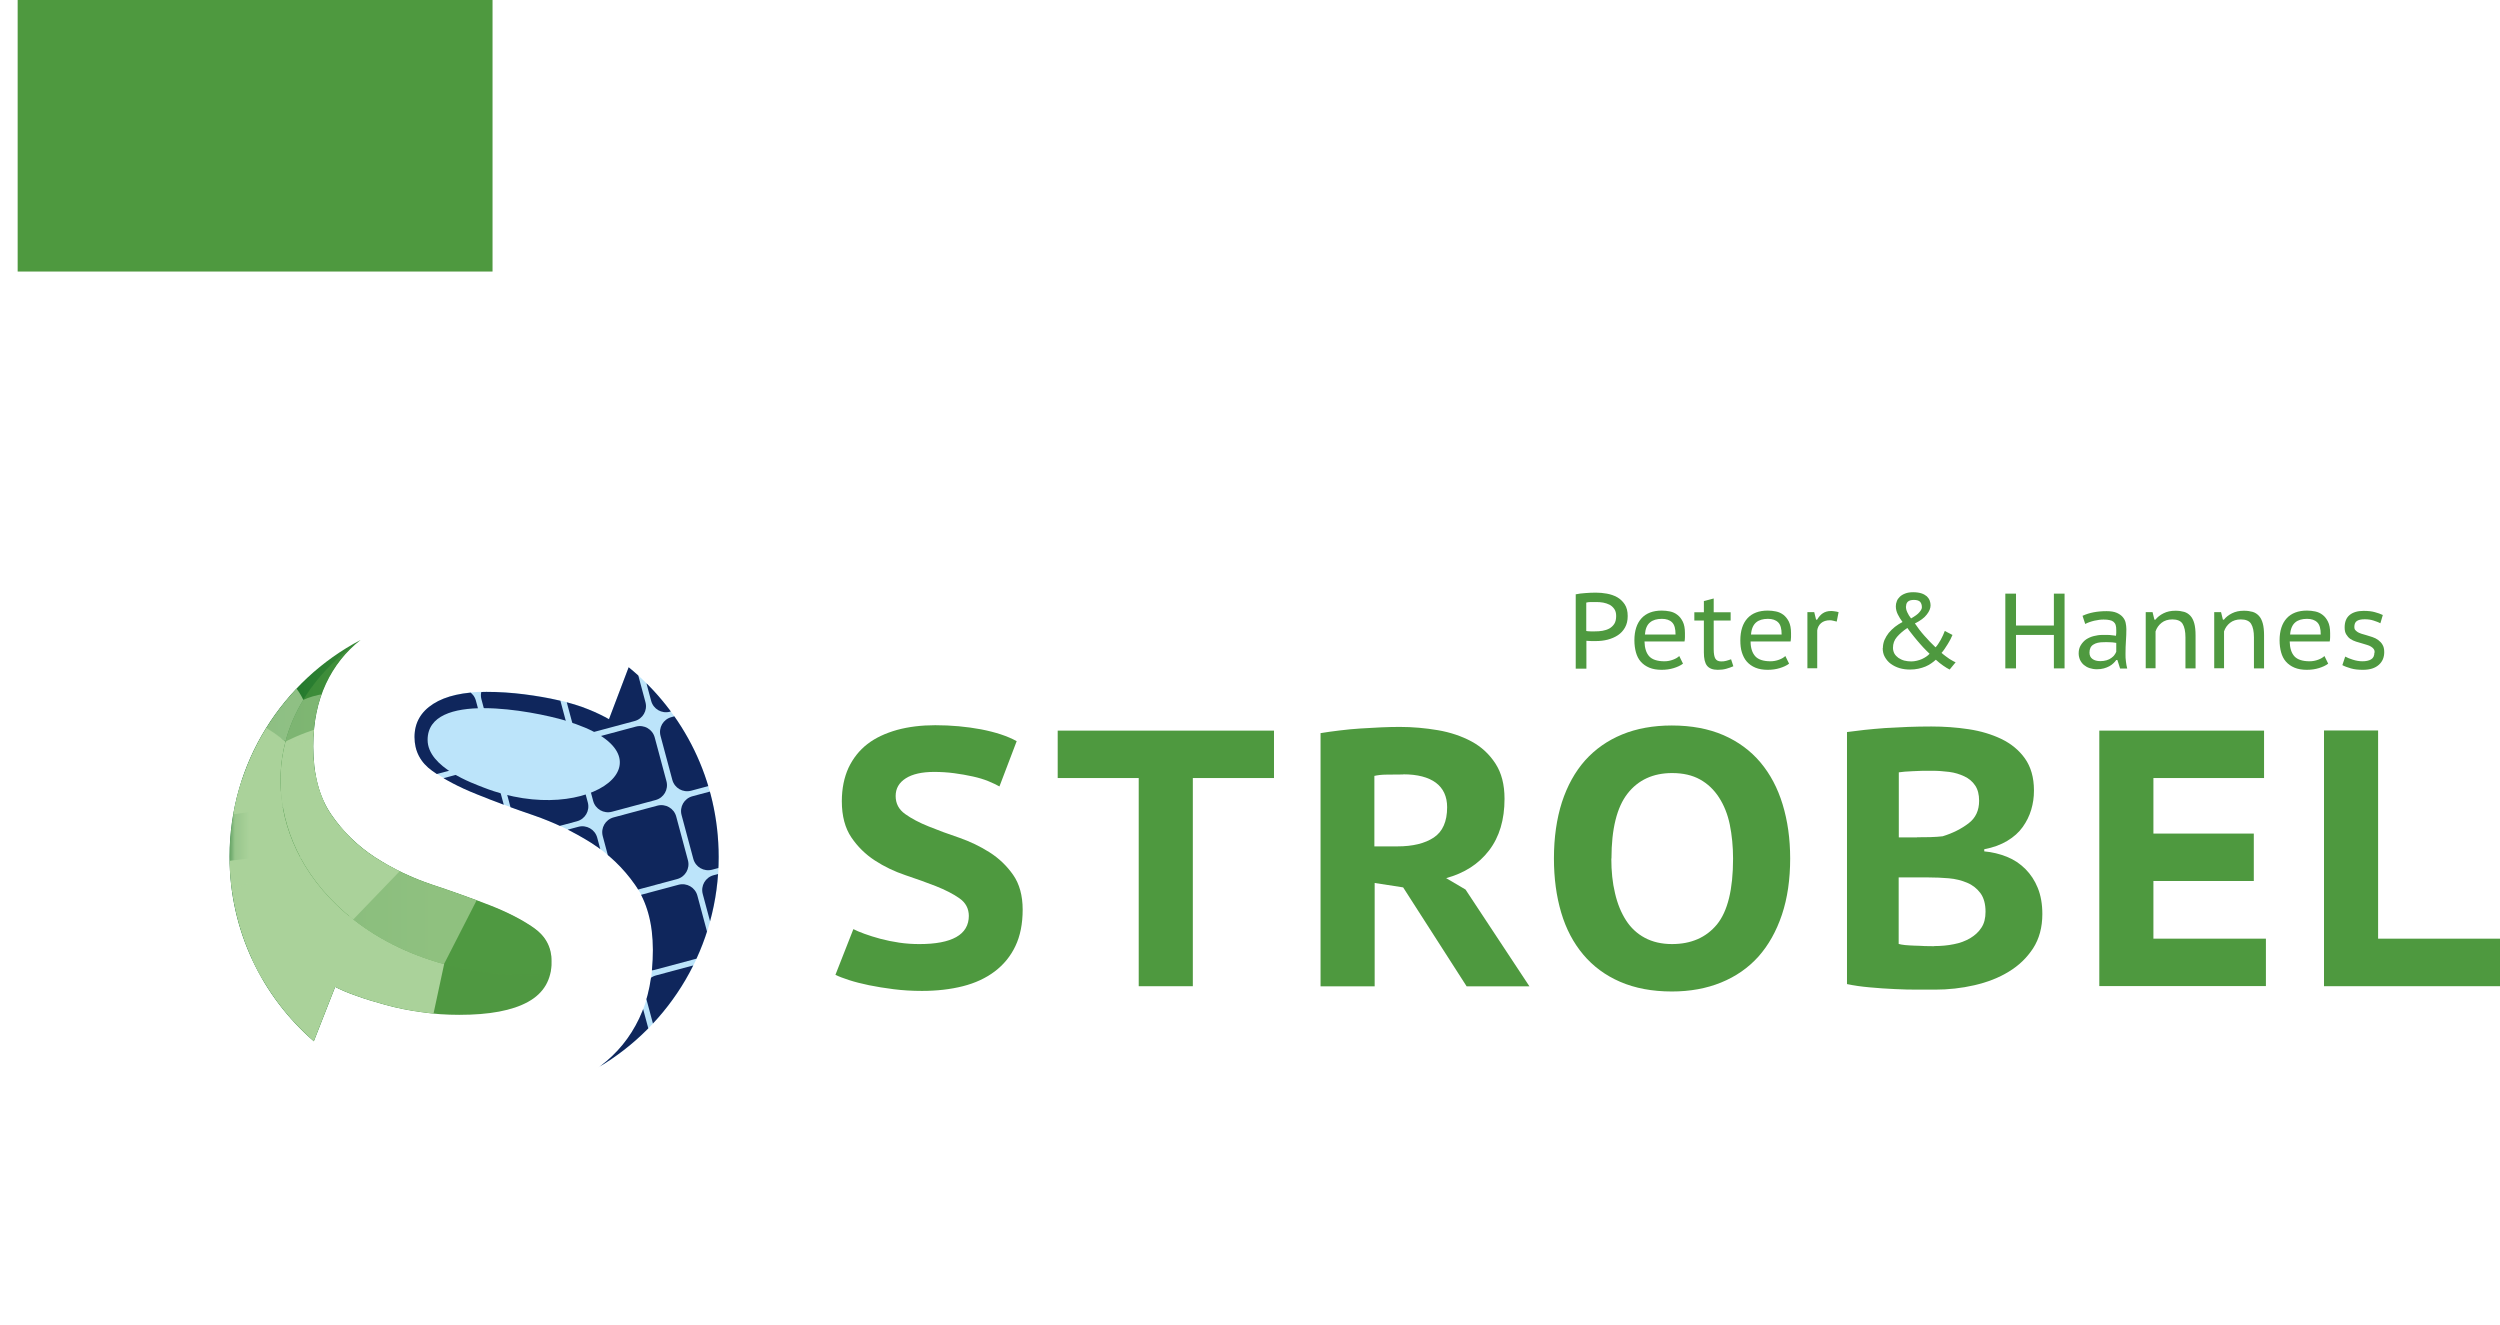 <?xml version="1.0" encoding="UTF-8"?>
<svg id="Ebene_1" data-name="Ebene 1" xmlns="http://www.w3.org/2000/svg" xmlns:xlink="http://www.w3.org/1999/xlink" viewBox="0 0 175.57 93.06">
  <defs>
    <style>
      .cls-1 {
        fill: #bce4fa;
      }

      .cls-2 {
        filter: url(#luminosity-noclip-11);
      }

      .cls-3 {
        fill: #509941;
      }

      .cls-4 {
        clip-path: url(#clippath-11);
      }

      .cls-5 {
        clip-path: url(#clippath-16);
      }

      .cls-6 {
        mask: url(#mask-10);
      }

      .cls-7 {
        filter: url(#luminosity-noclip-7);
      }

      .cls-8 {
        fill: url(#Unbenannter_Verlauf_2);
      }

      .cls-9 {
        opacity: .5;
      }

      .cls-10 {
        fill: url(#Unbenannter_Verlauf_4);
      }

      .cls-11 {
        filter: url(#luminosity-noclip-5);
      }

      .cls-12 {
        mask: url(#mask-2);
      }

      .cls-13 {
        clip-path: url(#clippath-2);
      }

      .cls-14 {
        clip-path: url(#clippath-13);
      }

      .cls-15 {
        clip-path: url(#clippath-15);
      }

      .cls-16 {
        opacity: .6;
      }

      .cls-17 {
        clip-path: url(#clippath-6);
      }

      .cls-18 {
        opacity: .7;
      }

      .cls-19 {
        mask: url(#mask-3);
      }

      .cls-20 {
        clip-path: url(#clippath-7);
      }

      .cls-21 {
        mask: url(#mask-9);
      }

      .cls-22 {
        fill: #aad29a;
      }

      .cls-23 {
        clip-path: url(#clippath-1);
      }

      .cls-24 {
        clip-path: url(#clippath-4);
      }

      .cls-25 {
        mask: url(#mask-5);
      }

      .cls-26 {
        opacity: .8;
      }

      .cls-27 {
        fill: url(#Unbenannter_Verlauf_7);
      }

      .cls-28 {
        fill: url(#Unbenannter_Verlauf_13);
      }

      .cls-29 {
        fill: #0f265c;
      }

      .cls-30 {
        clip-path: url(#clippath-12);
      }

      .cls-31 {
        filter: url(#luminosity-noclip-12);
      }

      .cls-32 {
        filter: url(#luminosity-noclip-9);
      }

      .cls-33 {
        filter: url(#luminosity-noclip-4);
      }

      .cls-34 {
        fill: url(#Unbenannter_Verlauf_8);
      }

      .cls-35 {
        filter: url(#luminosity-noclip-8);
      }

      .cls-36 {
        mask: url(#mask-8);
      }

      .cls-37 {
        filter: url(#luminosity-noclip-6);
      }

      .cls-38 {
        mask: url(#mask-4);
      }

      .cls-39 {
        fill: #4e993f;
      }

      .cls-40 {
        clip-path: url(#clippath-9);
      }

      .cls-41 {
        clip-path: url(#clippath);
      }

      .cls-42 {
        fill: none;
      }

      .cls-43 {
        mask: url(#mask-6);
      }

      .cls-44 {
        clip-path: url(#clippath-3);
      }

      .cls-45 {
        fill: url(#Unbenannter_Verlauf_12-2);
      }

      .cls-46 {
        fill: url(#Unbenannter_Verlauf_6);
      }

      .cls-47 {
        clip-path: url(#clippath-8);
      }

      .cls-48 {
        fill: url(#Unbenannter_Verlauf_5);
      }

      .cls-49 {
        filter: url(#luminosity-noclip);
      }

      .cls-50 {
        mask: url(#mask-1);
      }

      .cls-51 {
        mask: url(#mask);
      }

      .cls-52 {
        clip-path: url(#clippath-14);
      }

      .cls-53 {
        clip-path: url(#clippath-17);
      }

      .cls-54 {
        clip-path: url(#clippath-5);
      }

      .cls-55 {
        mask: url(#mask-7);
      }

      .cls-56 {
        fill: url(#Unbenannter_Verlauf_3);
      }

      .cls-57 {
        clip-path: url(#clippath-10);
      }

      .cls-58 {
        filter: url(#luminosity-noclip-2);
      }

      .cls-59 {
        mask: url(#mask-11);
      }

      .cls-60 {
        filter: url(#luminosity-noclip-3);
      }

      .cls-61 {
        fill: url(#Unbenannter_Verlauf_9);
      }

      .cls-62 {
        filter: url(#luminosity-noclip-10);
      }

      .cls-63 {
        fill: url(#Unbenannter_Verlauf_11);
      }

      .cls-64 {
        fill: url(#Unbenannter_Verlauf_10);
      }

      .cls-65 {
        fill: url(#Unbenannter_Verlauf_12);
      }
    </style>
    <clipPath id="clippath">
      <path class="cls-42" d="m42.77,50.51c-.39-.22-.87-.46-1.47-.7-.59-.24-1.27-.45-2.04-.62-.77-.18-1.59-.32-2.45-.43-.87-.11-1.75-.17-2.65-.17-1.6,0-2.85.28-3.73.84-.88.56-1.32,1.34-1.32,2.33s.42,1.79,1.25,2.38c.83.59,1.87,1.14,3.1,1.63,1.23.5,2.57,1,4.02,1.49,1.44.5,2.78,1.14,4.02,1.92,1.23.78,2.27,1.77,3.1,2.96.83,1.19,1.25,2.71,1.25,4.57s-.32,3.46-.96,4.81c-.64,1.35-1.55,2.46-2.72,3.34-.05.04-.1.07-.15.1,5.06-2.99,8.45-8.49,8.45-14.79,0-5.37-2.46-10.16-6.32-13.31l-1.38,3.64Z"/>
    </clipPath>
    <clipPath id="clippath-1">
      <path class="cls-42" d="m16.12,60.17c0,5.18,2.29,9.82,5.92,12.96l1.5-3.82c.35.19.84.4,1.47.62.62.23,1.32.44,2.09.65.77.21,1.59.38,2.48.5.88.13,1.77.19,2.67.19,2.12,0,3.73-.3,4.83-.91,1.11-.61,1.66-1.56,1.66-2.84,0-.99-.42-1.78-1.25-2.36-.83-.58-1.87-1.11-3.1-1.59-1.24-.48-2.57-.96-4.02-1.44-1.44-.48-2.78-1.12-4.02-1.92-1.23-.8-2.27-1.81-3.1-3.03-.83-1.22-1.25-2.81-1.25-4.76,0-1.67.3-3.13.89-4.4.58-1.24,1.4-2.27,2.44-3.08-5.47,2.87-9.21,8.61-9.21,15.22"/>
    </clipPath>
    <linearGradient id="Unbenannter_Verlauf_5" data-name="Unbenannter Verlauf 5" x1="-210.76" y1="461.38" x2="-209.76" y2="461.38" gradientTransform="translate(-4727.42 -10374.52) rotate(-180) scale(22.61 -22.61)" gradientUnits="userSpaceOnUse">
      <stop offset="0" stop-color="#4f9841"/>
      <stop offset=".34" stop-color="#4f9841"/>
      <stop offset="1" stop-color="#0b6822"/>
    </linearGradient>
    <clipPath id="clippath-2">
      <path class="cls-42" d="m16.12,60.17c0,5.18,2.29,9.82,5.92,12.96l1.5-3.82c.35.19.84.4,1.47.62.62.23,1.32.44,2.09.65.77.21,1.59.38,2.48.5.88.13,1.77.19,2.67.19,2.12,0,3.73-.3,4.83-.91,1.11-.61,1.66-1.56,1.66-2.84,0-.99-.42-1.78-1.25-2.36-.83-.58-1.87-1.11-3.1-1.59-1.24-.48-2.57-.96-4.02-1.44-1.44-.48-2.78-1.12-4.02-1.92-1.23-.8-2.27-1.81-3.1-3.03-.83-1.22-1.25-2.81-1.25-4.76,0-1.67.3-3.13.89-4.4.58-1.24,1.4-2.27,2.44-3.08-5.47,2.87-9.21,8.61-9.21,15.22"/>
    </clipPath>
    <clipPath id="clippath-3">
      <rect class="cls-42" x="10.69" y="37.9" width="38.97" height="31.61"/>
    </clipPath>
    <filter id="luminosity-noclip" x="10.69" y="37.9" width="38.97" height="31.61" color-interpolation-filters="sRGB" filterUnits="userSpaceOnUse">
      <feFlood flood-color="#fff" result="bg"/>
      <feBlend in="SourceGraphic" in2="bg"/>
    </filter>
    <linearGradient id="Unbenannter_Verlauf_2" data-name="Unbenannter Verlauf 2" x1="-191.86" y1="496.58" x2="-190.86" y2="496.58" gradientTransform="translate(4511.99 11666.13) scale(23.38 -23.38)" gradientUnits="userSpaceOnUse">
      <stop offset="0" stop-color="#fff"/>
      <stop offset=".8" stop-color="#000"/>
      <stop offset=".97" stop-color="#000"/>
      <stop offset="1" stop-color="#000"/>
    </linearGradient>
    <mask id="mask" x="10.69" y="37.9" width="38.97" height="31.61" maskUnits="userSpaceOnUse">
      <g class="cls-49">
        <rect class="cls-8" x="10.69" y="37.9" width="38.97" height="31.61"/>
      </g>
    </mask>
    <clipPath id="clippath-4">
      <rect class="cls-42" x="10.69" y="37.9" width="38.97" height="31.61"/>
    </clipPath>
    <filter id="luminosity-noclip-2" x="7.43" y="41.84" width="38.12" height="51.22" color-interpolation-filters="sRGB" filterUnits="userSpaceOnUse">
      <feFlood flood-color="#fff" result="bg"/>
      <feBlend in="SourceGraphic" in2="bg"/>
    </filter>
    <linearGradient id="Unbenannter_Verlauf_3" data-name="Unbenannter Verlauf 3" x1="-193.52" y1="458.87" x2="-192.52" y2="458.87" gradientTransform="translate(9684.99 4119.66) rotate(90) scale(21.05)" gradientUnits="userSpaceOnUse">
      <stop offset="0" stop-color="#fff"/>
      <stop offset=".63" stop-color="#000"/>
      <stop offset=".95" stop-color="#000"/>
      <stop offset="1" stop-color="#000"/>
    </linearGradient>
    <mask id="mask-1" x="7.43" y="41.84" width="38.12" height="51.22" maskUnits="userSpaceOnUse">
      <g class="cls-58">
        <rect class="cls-56" x="11.9" y="45.89" width="31.05" height="26.31" transform="translate(-34.86 77.99) rotate(-82)"/>
      </g>
    </mask>
    <clipPath id="clippath-5">
      <rect class="cls-42" x="7.43" y="52.83" width="38.12" height="40.22"/>
    </clipPath>
    <filter id="luminosity-noclip-3" x="2.34" y="34.79" width="49.06" height="49.59" color-interpolation-filters="sRGB" filterUnits="userSpaceOnUse">
      <feFlood flood-color="#fff" result="bg"/>
      <feBlend in="SourceGraphic" in2="bg"/>
    </filter>
    <linearGradient id="Unbenannter_Verlauf_4" data-name="Unbenannter Verlauf 4" x1="-215.13" y1="453.21" x2="-214.13" y2="453.21" gradientTransform="translate(7032.61 3375.81) rotate(90) scale(15.46)" gradientUnits="userSpaceOnUse">
      <stop offset="0" stop-color="#fff"/>
      <stop offset=".17" stop-color="#fff"/>
      <stop offset=".71" stop-color="#000"/>
      <stop offset=".96" stop-color="#000"/>
      <stop offset="1" stop-color="#000"/>
    </linearGradient>
    <mask id="mask-2" x="2.34" y="34.79" width="49.06" height="49.59" maskUnits="userSpaceOnUse">
      <g class="cls-60">
        <rect class="cls-10" x="10.37" y="41.1" width="34.11" height="35.88" transform="translate(-27.12 23.51) rotate(-32)"/>
      </g>
    </mask>
    <clipPath id="clippath-6">
      <rect class="cls-42" x="2.34" y="48.48" width="34.23" height="35.9"/>
    </clipPath>
    <filter id="luminosity-noclip-4" x="0" y="43.27" width="38.73" height="34.04" color-interpolation-filters="sRGB" filterUnits="userSpaceOnUse">
      <feFlood flood-color="#fff" result="bg"/>
      <feBlend in="SourceGraphic" in2="bg"/>
    </filter>
    <linearGradient id="Unbenannter_Verlauf_12" data-name="Unbenannter Verlauf 12" x1="-232.24" y1="461.08" x2="-231.24" y2="461.08" gradientTransform="translate(5820.45 2971.27) rotate(90) scale(12.56)" gradientUnits="userSpaceOnUse">
      <stop offset="0" stop-color="#fff"/>
      <stop offset=".5" stop-color="#000"/>
      <stop offset=".93" stop-color="#000"/>
      <stop offset="1" stop-color="#000"/>
    </linearGradient>
    <mask id="mask-3" x="0" y="43.27" width="38.73" height="34.04" maskUnits="userSpaceOnUse">
      <g class="cls-33">
        <rect class="cls-65" x="16.12" y="44.95" width="22.61" height="28.18"/>
      </g>
    </mask>
    <clipPath id="clippath-7">
      <rect class="cls-42" y="43.27" width="34.04" height="34.04"/>
    </clipPath>
    <filter id="luminosity-noclip-5" x="2.98" y="38.31" width="44.04" height="41.47" color-interpolation-filters="sRGB" filterUnits="userSpaceOnUse">
      <feFlood flood-color="#fff" result="bg"/>
      <feBlend in="SourceGraphic" in2="bg"/>
    </filter>
    <linearGradient id="Unbenannter_Verlauf_6" data-name="Unbenannter Verlauf 6" x1="-239.73" y1="470.67" x2="-238.73" y2="470.67" gradientTransform="translate(-2691.14 5409.78) rotate(-180) scale(11.37)" gradientUnits="userSpaceOnUse">
      <stop offset="0" stop-color="#fff"/>
      <stop offset=".03" stop-color="#fff"/>
      <stop offset=".49" stop-color="#000"/>
      <stop offset=".93" stop-color="#000"/>
      <stop offset="1" stop-color="#000"/>
    </linearGradient>
    <mask id="mask-4" x="2.98" y="38.31" width="44.04" height="41.47" maskUnits="userSpaceOnUse">
      <g class="cls-11">
        <rect class="cls-46" x="10.53" y="43.94" width="33.79" height="30.21" transform="translate(-37.2 66.88) rotate(-72)"/>
      </g>
    </mask>
    <clipPath id="clippath-8">
      <rect class="cls-42" x="2.98" y="42.46" width="30.61" height="28.52"/>
    </clipPath>
    <filter id="luminosity-noclip-6" x="5.65" y="36.55" width="43.56" height="44.99" color-interpolation-filters="sRGB" filterUnits="userSpaceOnUse">
      <feFlood flood-color="#fff" result="bg"/>
      <feBlend in="SourceGraphic" in2="bg"/>
    </filter>
    <linearGradient id="Unbenannter_Verlauf_7" data-name="Unbenannter Verlauf 7" x1="-233.3" y1="436.29" x2="-232.3" y2="436.29" gradientTransform="translate(3669.81 1996.03) rotate(90) scale(8.35)" gradientUnits="userSpaceOnUse">
      <stop offset="0" stop-color="#fff"/>
      <stop offset=".04" stop-color="#fff"/>
      <stop offset=".5" stop-color="#000"/>
      <stop offset=".93" stop-color="#000"/>
      <stop offset="1" stop-color="#000"/>
    </linearGradient>
    <mask id="mask-5" x="5.65" y="36.55" width="43.56" height="44.99" maskUnits="userSpaceOnUse">
      <g class="cls-37">
        <rect class="cls-27" x="11.37" y="41.57" width="32.12" height="34.94" transform="translate(-21.64 16.26) rotate(-24)"/>
      </g>
    </mask>
    <clipPath id="clippath-9">
      <rect class="cls-42" x="9.94" y="42.14" width="30.35" height="27.86"/>
    </clipPath>
    <clipPath id="clippath-10">
      <rect class="cls-42" x="5.3" y="38.31" width="28.43" height="26.7"/>
    </clipPath>
    <filter id="luminosity-noclip-7" x="-6.9" y="25.33" width="52.83" height="52.68" color-interpolation-filters="sRGB" filterUnits="userSpaceOnUse">
      <feFlood flood-color="#fff" result="bg"/>
      <feBlend in="SourceGraphic" in2="bg"/>
    </filter>
    <linearGradient id="Unbenannter_Verlauf_8" data-name="Unbenannter Verlauf 8" x1="-255.55" y1="482.65" x2="-254.55" y2="482.65" gradientTransform="translate(-2069.95 4007.62) rotate(-180) scale(8.2)" gradientUnits="userSpaceOnUse">
      <stop offset="0" stop-color="#fff"/>
      <stop offset=".1" stop-color="#fff"/>
      <stop offset=".58" stop-color="#000"/>
      <stop offset=".94" stop-color="#000"/>
      <stop offset="1" stop-color="#000"/>
    </linearGradient>
    <mask id="mask-6" x="-6.9" y="25.33" width="52.83" height="52.68" maskUnits="userSpaceOnUse">
      <g class="cls-7">
        <rect class="cls-34" x=".58" y="32.47" width="37.88" height="38.39" transform="translate(-34.44 39.89) rotate(-57)"/>
      </g>
    </mask>
    <clipPath id="clippath-11">
      <rect class="cls-42" x="5.3" y="38.31" width="28.43" height="26.7"/>
    </clipPath>
    <filter id="luminosity-noclip-8" x="5.33" y="36.29" width="44.2" height="45.5" color-interpolation-filters="sRGB" filterUnits="userSpaceOnUse">
      <feFlood flood-color="#fff" result="bg"/>
      <feBlend in="SourceGraphic" in2="bg"/>
    </filter>
    <linearGradient id="Unbenannter_Verlauf_9" data-name="Unbenannter Verlauf 9" x1="-229.99" y1="439.14" x2="-228.99" y2="439.14" gradientTransform="translate(4019.58 2141.64) rotate(90) scale(9.09)" gradientUnits="userSpaceOnUse">
      <stop offset="0" stop-color="#fff"/>
      <stop offset=".02" stop-color="#fff"/>
      <stop offset=".63" stop-color="#000"/>
      <stop offset=".95" stop-color="#000"/>
      <stop offset="1" stop-color="#000"/>
    </linearGradient>
    <mask id="mask-7" x="5.33" y="36.29" width="44.2" height="45.5" maskUnits="userSpaceOnUse">
      <g class="cls-35">
        <rect class="cls-61" x="11.22" y="41.5" width="32.4" height="35.1" transform="translate(-22.38 17.12) rotate(-25)"/>
      </g>
    </mask>
    <clipPath id="clippath-12">
      <rect class="cls-42" x="11.05" y="44.77" width="28.68" height="28.68"/>
    </clipPath>
    <clipPath id="clippath-13">
      <rect class="cls-42" x="18.59" y="48.3" width="28.03" height="31.53"/>
    </clipPath>
    <filter id="luminosity-noclip-9" x="7.25" y="38.22" width="50.71" height="51.69" color-interpolation-filters="sRGB" filterUnits="userSpaceOnUse">
      <feFlood flood-color="#fff" result="bg"/>
      <feBlend in="SourceGraphic" in2="bg"/>
    </filter>
    <linearGradient id="Unbenannter_Verlauf_10" data-name="Unbenannter Verlauf 10" x1="-195.95" y1="430.58" x2="-194.95" y2="430.58" gradientTransform="translate(3957.52 1842.73) rotate(90) scale(9.12)" gradientUnits="userSpaceOnUse">
      <stop offset="0" stop-color="#fff"/>
      <stop offset="0" stop-color="#fff"/>
      <stop offset=".58" stop-color="#000"/>
      <stop offset=".94" stop-color="#000"/>
      <stop offset="1" stop-color="#000"/>
    </linearGradient>
    <mask id="mask-8" x="7.25" y="38.22" width="50.71" height="51.69" maskUnits="userSpaceOnUse">
      <g class="cls-32">
        <rect class="cls-64" x="12.62" y="45" width="39.97" height="38.12" transform="translate(-39.1 69.05) rotate(-67)"/>
      </g>
    </mask>
    <clipPath id="clippath-14">
      <rect class="cls-42" x="18.59" y="48.3" width="28.03" height="31.53"/>
    </clipPath>
    <filter id="luminosity-noclip-10" x="2.06" y="33.68" width="50.73" height="50.74" color-interpolation-filters="sRGB" filterUnits="userSpaceOnUse">
      <feFlood flood-color="#fff" result="bg"/>
      <feBlend in="SourceGraphic" in2="bg"/>
    </filter>
    <linearGradient id="Unbenannter_Verlauf_11" data-name="Unbenannter Verlauf 11" x1="-216.19" y1="418.31" x2="-215.19" y2="418.31" gradientTransform="translate(3016.74 1599.46) rotate(90) scale(7.15)" gradientUnits="userSpaceOnUse">
      <stop offset="0" stop-color="#fff"/>
      <stop offset=".04" stop-color="#fff"/>
      <stop offset=".64" stop-color="#000"/>
      <stop offset=".95" stop-color="#000"/>
      <stop offset="1" stop-color="#000"/>
    </linearGradient>
    <mask id="mask-9" x="2.06" y="33.68" width="50.73" height="50.74" maskUnits="userSpaceOnUse">
      <g class="cls-62">
        <rect class="cls-63" x="9.41" y="41.17" width="36.03" height="35.76" transform="translate(-34.46 38.83) rotate(-47)"/>
      </g>
    </mask>
    <clipPath id="clippath-15">
      <rect class="cls-42" x="14.05" y="46.79" width="27.63" height="29.69"/>
    </clipPath>
    <clipPath id="clippath-16">
      <rect class="cls-42" x="11.31" y="40.91" width="26.96" height="24.72"/>
    </clipPath>
    <filter id="luminosity-noclip-11" x="-1.04" y="27.44" width="51.66" height="51.66" color-interpolation-filters="sRGB" filterUnits="userSpaceOnUse">
      <feFlood flood-color="#fff" result="bg"/>
      <feBlend in="SourceGraphic" in2="bg"/>
    </filter>
    <linearGradient id="Unbenannter_Verlauf_12-2" data-name="Unbenannter Verlauf 12" x1="-267.22" y1="498.16" x2="-266.22" y2="498.16" gradientTransform="translate(-1703.04 3277.35) rotate(-180) scale(6.47)" xlink:href="#Unbenannter_Verlauf_12"/>
    <mask id="mask-10" x="-1.04" y="27.44" width="51.66" height="51.66" maskUnits="userSpaceOnUse">
      <g class="cls-2">
        <rect class="cls-45" x="6.51" y="35.01" width="36.56" height="36.5" transform="translate(-30.04 32.17) rotate(-44)"/>
      </g>
    </mask>
    <clipPath id="clippath-17">
      <rect class="cls-42" x="11.31" y="40.91" width="26.96" height="24.72"/>
    </clipPath>
    <filter id="luminosity-noclip-12" x="4.26" y="1.2" width="184.19" height="127.69" color-interpolation-filters="sRGB" filterUnits="userSpaceOnUse">
      <feFlood flood-color="#fff" result="bg"/>
      <feBlend in="SourceGraphic" in2="bg"/>
    </filter>
    <linearGradient id="Unbenannter_Verlauf_13" data-name="Unbenannter Verlauf 13" x1="-169.23" y1="442.91" x2="-168.23" y2="442.91" gradientTransform="translate(4549.29 -1658.83) rotate(-90) scale(10.05 -10.05)" gradientUnits="userSpaceOnUse">
      <stop offset="0" stop-color="#000"/>
      <stop offset=".47" stop-color="#000"/>
      <stop offset=".9" stop-color="#fff"/>
      <stop offset=".99" stop-color="#fff"/>
      <stop offset="1" stop-color="#fff"/>
    </linearGradient>
    <mask id="mask-11" x="4.26" y="1.2" width="184.19" height="127.69" maskUnits="userSpaceOnUse">
      <g class="cls-31">
        <rect class="cls-28" x="12.71" y="21.35" width="167.28" height="87.37" transform="translate(-13.55 27.15) rotate(-15)"/>
      </g>
    </mask>
  </defs>
  <g>
    <path class="cls-39" d="m68.04,64.34c0-.53-.22-.95-.67-1.26-.44-.31-1-.59-1.65-.85-.66-.26-1.37-.51-2.14-.77-.77-.26-1.48-.6-2.14-1.03-.66-.43-1.21-.97-1.65-1.62-.44-.65-.67-1.5-.67-2.54,0-.89.16-1.67.47-2.35.32-.67.76-1.23,1.33-1.67.57-.44,1.27-.76,2.08-.99.81-.22,1.71-.33,2.68-.33,1.13,0,2.2.1,3.22.29,1.02.2,1.85.47,2.5.83l-1.21,3.18c-.21-.12-.47-.24-.78-.37-.32-.13-.68-.24-1.09-.33-.41-.09-.85-.17-1.31-.23-.46-.06-.93-.09-1.41-.09-.85,0-1.52.15-1.99.45-.47.3-.71.71-.71,1.24s.22.95.67,1.27,1,.61,1.65.87c.66.27,1.37.53,2.14.79.77.27,1.48.61,2.14,1.03s1.21.95,1.65,1.58c.44.63.67,1.45.67,2.44s-.17,1.85-.51,2.56c-.34.72-.83,1.31-1.45,1.78-.62.47-1.37.82-2.24,1.04-.87.22-1.83.33-2.87.33-.7,0-1.36-.04-1.99-.12-.62-.08-1.2-.17-1.73-.28-.53-.11-1-.23-1.4-.36-.4-.13-.72-.25-.96-.37l1.26-3.21c.19.1.45.21.78.33.33.12.71.24,1.12.35.41.11.85.2,1.32.27.47.07.94.1,1.42.1,1.13,0,1.99-.16,2.58-.49.59-.33.89-.83.89-1.51Z"/>
    <path class="cls-39" d="m89.46,54.64h-5.69v14.62h-3.8v-14.62h-5.69v-3.33h15.19v3.33Z"/>
    <path class="cls-39" d="m92.72,51.49c.41-.07.86-.13,1.35-.19.49-.06.98-.11,1.48-.14s.98-.06,1.45-.08.9-.03,1.3-.03c.91,0,1.8.08,2.68.23.88.15,1.67.42,2.36.79s1.25.89,1.68,1.55c.43.66.64,1.48.64,2.48,0,1.47-.36,2.68-1.09,3.63-.73.95-1.73,1.59-3.01,1.94l1.36.8,4.49,6.8h-4.41l-4.46-6.95-2-.31v7.26h-3.8v-17.78Zm5.82,2.9c-.39,0-.77,0-1.14.01-.37,0-.66.04-.88.09v4.95h1.62c1.08,0,1.93-.21,2.55-.62s.94-1.12.94-2.13c0-.75-.27-1.33-.79-1.72-.53-.39-1.29-.59-2.28-.59Z"/>
    <path class="cls-39" d="m109.13,60.29c0-1.47.19-2.79.56-3.95.38-1.16.92-2.14,1.63-2.94.71-.79,1.58-1.4,2.6-1.82s2.19-.63,3.49-.63c1.38,0,2.59.23,3.63.68,1.03.45,1.9,1.09,2.59,1.91.69.82,1.21,1.8,1.56,2.95.35,1.15.53,2.41.53,3.8,0,1.47-.19,2.79-.58,3.95s-.94,2.14-1.65,2.94c-.72.8-1.59,1.4-2.62,1.82s-2.18.63-3.46.63c-1.38,0-2.59-.23-3.63-.68-1.04-.45-1.9-1.09-2.59-1.91-.69-.82-1.21-1.8-1.55-2.95-.34-1.15-.51-2.41-.51-3.8Zm4.03,0c0,.89.08,1.7.26,2.44.17.74.43,1.37.77,1.9.34.53.78.94,1.32,1.23.54.29,1.18.44,1.91.44,1.35,0,2.4-.46,3.16-1.38.75-.92,1.13-2.46,1.13-4.62,0-.85-.08-1.65-.23-2.39-.15-.73-.41-1.37-.76-1.91-.35-.54-.79-.96-1.33-1.26-.54-.3-1.19-.45-1.96-.45-1.33,0-2.38.48-3.13,1.44-.75.96-1.13,2.48-1.13,4.57Z"/>
    <path class="cls-39" d="m142.84,55.54c0,.45-.06.88-.19,1.32-.13.44-.33.84-.6,1.22-.27.38-.63.7-1.08.97-.45.27-.98.47-1.62.59v.15c.56.05,1.09.18,1.59.38s.93.49,1.3.86c.37.37.66.81.87,1.33.21.52.32,1.13.32,1.83,0,.94-.22,1.74-.65,2.41-.44.67-1,1.21-1.71,1.64-.7.43-1.5.74-2.41.95-.91.21-1.83.31-2.77.31h-1.22c-.5,0-1.04-.01-1.62-.04-.57-.03-1.15-.06-1.74-.12-.59-.05-1.12-.13-1.6-.23v-17.7c.36-.05.76-.1,1.22-.15.45-.05.94-.09,1.46-.13.52-.03,1.06-.06,1.6-.08.55-.02,1.09-.03,1.64-.03.89,0,1.76.06,2.62.19.86.13,1.62.36,2.31.69.68.33,1.24.79,1.65,1.37s.63,1.33.63,2.23Zm-8.21,3.26c.26,0,.56,0,.91-.01s.65-.03.89-.06c.72-.22,1.32-.53,1.82-.91s.74-.91.74-1.58c0-.44-.09-.8-.28-1.08s-.44-.49-.76-.64c-.32-.15-.67-.26-1.06-.31-.39-.05-.79-.08-1.21-.08-.5,0-.95,0-1.36.03-.41.02-.74.04-.97.08v4.57h1.28Zm1.21,7.64c.48,0,.94-.04,1.37-.13.44-.08.82-.23,1.15-.42.33-.2.6-.44.79-.74.2-.3.29-.67.29-1.12,0-.55-.12-.98-.36-1.31-.24-.32-.55-.57-.94-.73-.38-.16-.81-.27-1.28-.31-.47-.04-.95-.06-1.42-.06h-2.1v4.67c.1.03.25.06.45.08.2.02.42.03.65.04.24,0,.48.02.73.03.25,0,.47.01.65.01Z"/>
    <path class="cls-39" d="m147.43,51.31h11.57v3.33h-7.77v3.9h7.05v3.33h-7.05v4.05h7.9v3.33h-11.7v-17.96Z"/>
    <path class="cls-39" d="m175.57,69.26h-12.36v-17.96h3.8v14.62h8.57v3.33Z"/>
  </g>
  <g>
    <path class="cls-39" d="m110.65,41.74c.21-.04.44-.08.69-.09.25-.02.49-.03.73-.03.25,0,.51.02.78.07s.5.13.72.25c.21.12.39.29.53.5.14.21.21.49.21.82,0,.32-.06.58-.19.81s-.29.4-.5.54c-.21.14-.45.24-.71.31-.27.07-.54.1-.83.1-.03,0-.08,0-.14,0-.06,0-.13,0-.19,0-.07,0-.13,0-.2-.01s-.11,0-.14-.01v1.96h-.75v-5.2Zm1.44.54c-.13,0-.27,0-.39,0-.13,0-.23.02-.3.04v1.99s.07.02.12.02c.06,0,.12,0,.18.01s.12,0,.18,0h.13c.18,0,.36-.01.53-.04s.33-.08.48-.16c.14-.08.26-.19.35-.33.09-.14.13-.33.13-.55,0-.2-.04-.36-.13-.49-.09-.13-.2-.23-.33-.3-.14-.07-.29-.12-.45-.15-.17-.03-.33-.04-.5-.04Z"/>
    <path class="cls-39" d="m118.19,46.61c-.17.13-.39.23-.65.31-.26.08-.54.12-.85.12-.33,0-.62-.05-.86-.15-.24-.1-.44-.24-.6-.42-.16-.18-.27-.4-.34-.65s-.11-.54-.11-.85c0-.67.17-1.19.5-1.55.33-.36.81-.54,1.42-.54.19,0,.39.02.58.06.19.04.37.12.52.24.16.12.28.28.38.48s.15.47.15.8c0,.08,0,.17,0,.28,0,.11-.01.21-.03.31h-2.81c.01.46.12.81.33,1.04.21.23.57.35,1.07.35.21,0,.41-.04.6-.11s.34-.16.44-.26l.26.53Zm-.52-2.05c0-.4-.07-.68-.24-.85-.17-.17-.41-.25-.72-.25-.35,0-.63.08-.83.25-.21.17-.33.45-.36.85h2.16Z"/>
    <path class="cls-39" d="m118.99,43h.67v-.79l.69-.18v.97h1.19v.58h-1.19v2.01c0,.32.04.54.12.67s.22.19.41.19c.12,0,.24-.01.34-.04s.22-.06.35-.11l.16.49c-.16.07-.33.13-.51.18-.18.05-.38.07-.59.07-.35,0-.6-.1-.75-.29-.15-.19-.22-.5-.22-.93v-2.24h-.67v-.58Z"/>
    <path class="cls-39" d="m125.64,46.61c-.17.13-.39.23-.65.31-.26.08-.54.12-.85.12-.33,0-.62-.05-.86-.15s-.44-.24-.6-.42c-.16-.18-.27-.4-.35-.65s-.11-.54-.11-.85c0-.67.17-1.19.5-1.55.33-.36.81-.54,1.42-.54.2,0,.39.02.58.06.2.04.37.12.53.24.15.12.28.28.38.48.1.21.15.47.15.8,0,.08,0,.17,0,.28,0,.11-.02.21-.03.31h-2.81c0,.46.12.81.33,1.04.21.23.57.35,1.07.35.21,0,.41-.04.6-.11.19-.07.34-.16.44-.26l.26.53Zm-.52-2.05c0-.4-.07-.68-.24-.85s-.41-.25-.72-.25c-.35,0-.63.08-.83.25s-.33.45-.36.85h2.16Z"/>
    <path class="cls-39" d="m128.98,43.65c-.08-.02-.17-.04-.25-.06-.08-.02-.15-.03-.22-.03-.26,0-.47.07-.62.2-.15.13-.24.3-.27.51v2.66h-.69v-3.94h.48l.13.53h.07c.12-.2.25-.35.4-.45s.34-.16.57-.16c.07,0,.15,0,.25.02.1.01.19.03.29.06l-.13.66Z"/>
    <path class="cls-39" d="m132.23,45.52c0-.2.04-.39.11-.57.08-.18.18-.35.3-.5s.28-.3.44-.43c.17-.13.34-.24.53-.34-.13-.17-.24-.35-.33-.53-.09-.18-.14-.37-.14-.57,0-.12.02-.24.07-.36.04-.12.12-.22.21-.31s.22-.17.38-.23c.15-.06.34-.09.56-.09s.42.03.58.08c.16.05.28.13.38.21.09.09.16.19.2.3s.06.22.06.33c0,.21-.09.42-.26.64-.17.23-.45.44-.84.63.19.29.41.58.67.87s.51.56.78.81c.06-.06.12-.14.18-.23.06-.09.12-.19.18-.29.06-.11.11-.21.16-.32.05-.11.09-.21.13-.31l.54.28c-.03.08-.08.18-.14.3-.06.12-.13.23-.2.35-.07.12-.15.23-.22.34s-.15.2-.21.27c.11.09.21.18.3.24s.17.13.25.18c.08.05.15.09.22.13s.14.08.22.11l-.42.51c-.14-.07-.29-.16-.46-.28-.17-.12-.34-.25-.51-.41-.1.09-.21.18-.33.26-.12.08-.25.16-.4.22-.15.06-.31.11-.49.15s-.38.06-.59.06c-.26,0-.5-.03-.74-.1-.23-.07-.43-.17-.61-.3s-.31-.29-.42-.48-.15-.4-.15-.64Zm3.29.4c-.15-.14-.3-.29-.46-.46-.15-.17-.3-.33-.43-.49-.14-.16-.26-.32-.38-.47-.12-.15-.22-.28-.3-.4-.3.2-.54.41-.73.63-.19.22-.28.47-.28.77,0,.15.04.28.1.4.07.12.17.22.28.3.12.08.26.15.41.19.16.04.32.06.5.06.13,0,.26-.02.39-.05.13-.03.25-.07.36-.12.11-.05.21-.11.3-.17.09-.06.17-.13.23-.2Zm-1.67-3.33c0,.14.03.28.1.42.06.14.15.28.26.42.28-.16.48-.3.59-.44.11-.13.17-.24.17-.34,0-.16-.04-.29-.12-.38-.08-.09-.23-.14-.44-.14-.19,0-.33.04-.42.12-.09.08-.13.19-.13.33Z"/>
    <path class="cls-39" d="m144.24,44.59h-2.66v2.35h-.75v-5.25h.75v2.24h2.66v-2.24h.75v5.25h-.75v-2.35Z"/>
    <path class="cls-39" d="m146.27,43.24c.45-.21,1.01-.32,1.67-.32.3,0,.54.04.72.12.18.08.32.18.42.3.1.12.17.25.2.4.03.15.05.29.05.44,0,.27-.01.55-.03.83-.02.28-.03.58-.03.9,0,.19,0,.37.03.55.02.18.05.34.09.49h-.5l-.19-.6h-.08c-.05.08-.12.15-.2.23-.08.08-.18.15-.29.21-.11.06-.24.11-.38.15s-.31.06-.49.06-.36-.03-.51-.08c-.16-.05-.29-.13-.4-.22-.11-.09-.2-.21-.27-.35-.06-.14-.1-.29-.1-.46,0-.23.05-.42.15-.58s.22-.3.38-.41c.16-.1.33-.18.53-.23.2-.05.39-.08.59-.08.16,0,.29,0,.39,0,.11,0,.2.01.27.02s.13.01.18.02.09.01.13.02c.01-.08.02-.14.02-.19,0-.06,0-.12,0-.21,0-.14-.01-.26-.04-.35-.03-.1-.08-.17-.15-.23-.07-.06-.16-.1-.27-.12-.12-.03-.25-.04-.42-.04-.09,0-.2,0-.32.02-.12.02-.23.04-.34.06-.12.03-.23.06-.34.1-.11.04-.21.08-.3.13l-.19-.58Zm2.35,1.91s-.08-.01-.13-.02c-.04,0-.1-.02-.17-.02-.07,0-.15,0-.24-.01s-.21,0-.34,0c-.31,0-.55.05-.73.17-.18.11-.27.3-.27.56,0,.2.07.35.21.45.14.1.32.15.55.15.16,0,.31-.02.44-.06.13-.04.24-.09.33-.16s.17-.13.22-.21c.06-.08.1-.15.13-.23v-.6Z"/>
    <path class="cls-39" d="m153.48,46.93v-2.17c0-.42-.07-.74-.2-.95-.13-.21-.38-.31-.72-.31-.3,0-.56.08-.76.24-.2.16-.34.36-.42.6v2.59h-.69v-3.94h.48l.13.53h.07c.14-.18.33-.33.57-.45s.51-.18.84-.18c.23,0,.43.03.61.08.17.05.32.15.44.28.12.13.21.31.27.53.06.22.09.5.09.84v2.32h-.69Z"/>
    <path class="cls-39" d="m158.29,46.93v-2.17c0-.42-.07-.74-.2-.95-.13-.21-.38-.31-.72-.31-.3,0-.56.08-.76.24-.2.16-.34.36-.42.6v2.59h-.69v-3.94h.48l.13.53h.07c.14-.18.33-.33.57-.45s.51-.18.84-.18c.23,0,.43.03.61.08.17.05.32.15.44.28.12.13.21.31.27.53.06.22.09.5.09.84v2.32h-.69Z"/>
    <path class="cls-39" d="m163.5,46.61c-.17.13-.39.23-.65.31-.26.08-.54.12-.85.12-.33,0-.62-.05-.86-.15-.24-.1-.44-.24-.6-.42-.16-.18-.27-.4-.34-.65s-.11-.54-.11-.85c0-.67.17-1.19.5-1.55.33-.36.81-.54,1.42-.54.19,0,.39.02.58.06.19.04.37.12.52.24.16.12.28.28.38.48s.15.47.15.8c0,.08,0,.17,0,.28,0,.11-.01.21-.03.31h-2.81c.01.46.12.81.33,1.04.21.23.57.35,1.07.35.21,0,.41-.04.6-.11s.34-.16.44-.26l.26.53Zm-.52-2.05c0-.4-.07-.68-.24-.85-.17-.17-.41-.25-.72-.25-.35,0-.63.08-.83.25s-.33.45-.36.85h2.16Z"/>
    <path class="cls-39" d="m166.77,45.83c0-.1-.02-.18-.07-.25-.05-.07-.11-.12-.19-.17-.08-.05-.17-.09-.28-.12-.11-.03-.21-.07-.33-.1-.15-.04-.29-.08-.44-.13-.15-.05-.28-.11-.4-.19-.12-.08-.21-.19-.29-.32-.08-.13-.11-.29-.11-.49,0-.39.12-.68.35-.87.23-.19.56-.29.98-.29.32,0,.58.03.79.09s.4.12.56.2l-.17.58c-.13-.07-.3-.13-.48-.19s-.39-.09-.62-.09c-.25,0-.43.04-.55.12-.12.08-.18.22-.18.43,0,.08.02.16.07.21s.11.11.18.15c.08.04.16.08.26.11.1.03.2.06.31.09.15.04.3.09.45.14.15.05.29.12.41.21s.23.2.3.33c.08.13.12.3.12.51,0,.37-.12.67-.38.9s-.62.35-1.12.35c-.32,0-.6-.03-.84-.1-.24-.07-.44-.14-.6-.23l.2-.6c.14.08.32.15.54.22s.44.11.67.11c.24,0,.45-.04.6-.13.16-.09.24-.25.24-.49Z"/>
  </g>
  <path class="cls-1" d="m50.47,60.17c0-5.37-2.46-10.16-6.32-13.31l-1.38,3.64c-.39-.22-.87-.46-1.47-.7-.59-.24-1.28-.45-2.04-.62-.77-.18-1.59-.32-2.45-.43-.86-.11-1.75-.17-2.64-.17-1.6,0-2.85.28-3.73.84-.88.56-1.32,1.34-1.32,2.33s.42,1.79,1.25,2.38c.83.59,1.87,1.14,3.1,1.64,1.23.5,2.57.99,4.02,1.49,1.44.5,2.78,1.14,4.02,1.92,1.23.79,2.27,1.77,3.1,2.96.83,1.19,1.25,2.71,1.25,4.57s-.32,3.46-.96,4.81c-.64,1.35-1.55,2.46-2.72,3.34-.05.03-.1.07-.15.1,5.06-2.99,8.45-8.49,8.45-14.8"/>
  <g class="cls-41">
    <path class="cls-29" d="m29.67,48.76h3.18c.59,0,1.08.48,1.08,1.08v3.19c0,.6-.48,1.08-1.08,1.08h-3.17c-.6,0-1.08-.48-1.08-1.08v-3.19c0-.6.48-1.08,1.08-1.08Z" transform="translate(-12.26 9.85) rotate(-15.01)"/>
    <rect class="cls-29" x="34.13" y="47.28" width="5.33" height="5.34" rx="1.08" ry="1.08" transform="translate(-11.68 11.24) rotate(-15.01)"/>
    <path class="cls-29" d="m40.75,45.79h3.18c.59,0,1.08.48,1.08,1.08v3.19c0,.6-.48,1.08-1.08,1.08h-3.18c-.6,0-1.08-.48-1.08-1.08v-3.18c0-.6.48-1.08,1.08-1.08Z" transform="translate(-11.11 12.62) rotate(-15.01)"/>
    <path class="cls-29" d="m46.3,44.31h3.18c.59,0,1.08.48,1.08,1.08v3.19c0,.6-.48,1.08-1.08,1.08h-3.17c-.6,0-1.08-.48-1.08-1.08v-3.18c0-.6.48-1.08,1.08-1.08Z" transform="translate(-10.54 14.01) rotate(-15.01)"/>
    <path class="cls-29" d="m31.16,54.31h3.17c.6,0,1.08.48,1.08,1.08v3.18c0,.6-.48,1.08-1.08,1.08h-3.17c-.6,0-1.08-.48-1.08-1.08v-3.18c0-.6.48-1.08,1.08-1.08Z" transform="translate(-13.64 10.43) rotate(-15.01)"/>
    <path class="cls-29" d="m36.7,52.83h3.18c.59,0,1.08.48,1.08,1.08v3.19c0,.6-.48,1.08-1.08,1.08h-3.17c-.6,0-1.08-.48-1.08-1.08v-3.18c0-.6.48-1.08,1.08-1.08Z" transform="translate(-13.07 11.81) rotate(-15.01)"/>
    <path class="cls-29" d="m42.24,51.34h3.17c.6,0,1.08.48,1.08,1.08v3.18c0,.6-.48,1.08-1.08,1.08h-3.17c-.6,0-1.08-.48-1.08-1.08v-3.18c0-.6.48-1.08,1.08-1.08Z" transform="translate(-12.5 13.2) rotate(-15.01)"/>
    <path class="cls-29" d="m47.78,49.86h3.18c.59,0,1.08.48,1.08,1.08v3.19c0,.6-.48,1.08-1.08,1.08h-3.17c-.6,0-1.08-.48-1.08-1.08v-3.19c0-.6.48-1.08,1.08-1.08Z" transform="translate(-11.92 14.58) rotate(-15.01)"/>
    <path class="cls-29" d="m38.19,58.38h3.18c.59,0,1.08.48,1.08,1.08v3.18c0,.6-.48,1.08-1.08,1.08h-3.18c-.6,0-1.08-.48-1.08-1.08v-3.18c0-.6.48-1.08,1.08-1.08Z" transform="translate(-14.46 12.39) rotate(-15.01)"/>
    <path class="cls-29" d="m43.73,56.9h3.18c.59,0,1.08.48,1.08,1.08v3.18c0,.6-.48,1.08-1.08,1.08h-3.18c-.6,0-1.08-.48-1.08-1.08v-3.18c0-.6.48-1.08,1.08-1.08Z" transform="translate(-13.88 13.77) rotate(-15.01)"/>
    <path class="cls-29" d="m49.27,55.41h3.18c.59,0,1.08.48,1.08,1.08v3.18c0,.6-.48,1.08-1.08,1.08h-3.18c-.6,0-1.08-.48-1.08-1.08v-3.18c0-.6.48-1.08,1.08-1.08Z" transform="translate(-13.31 15.16) rotate(-15.01)"/>
    <path class="cls-29" d="m41.16,69.48h3.18c.59,0,1.08.48,1.08,1.08v3.18c0,.6-.48,1.08-1.08,1.08h-3.17c-.6,0-1.08-.48-1.08-1.08v-3.18c0-.6.48-1.08,1.08-1.08Z" transform="translate(-17.23 13.54) rotate(-15.01)"/>
    <path class="cls-29" d="m45.22,62.45h3.18c.59,0,1.08.48,1.08,1.08v3.18c0,.6-.48,1.08-1.08,1.08h-3.18c-.6,0-1.08-.48-1.08-1.08v-3.18c0-.6.48-1.08,1.08-1.08Z" transform="translate(-15.27 14.35) rotate(-15.01)"/>
    <path class="cls-29" d="m46.7,68h3.18c.59,0,1.08.48,1.08,1.08v3.18c0,.6-.48,1.08-1.08,1.08h-3.17c-.6,0-1.08-.48-1.08-1.08v-3.18c0-.6.48-1.08,1.08-1.08Z" transform="translate(-16.66 14.92) rotate(-15.01)"/>
    <path class="cls-29" d="m50.76,60.96h3.18c.59,0,1.08.48,1.08,1.08v3.18c0,.6-.48,1.08-1.08,1.08h-3.18c-.6,0-1.08-.48-1.08-1.08v-3.18c0-.6.48-1.08,1.08-1.08Z" transform="translate(-14.7 15.73) rotate(-15.01)"/>
  </g>
  <g class="cls-23">
    <rect class="cls-48" x="16.12" y="44.95" width="22.61" height="28.18"/>
  </g>
  <g class="cls-13">
    <g class="cls-9">
      <g class="cls-44">
        <g class="cls-51">
          <g class="cls-24">
            <path class="cls-3" d="m25.34,44.95c-11.79,8.23-4.13,24.57,13.63,23.51,6.02-9.03-5.45-24.57-13.63-23.51"/>
          </g>
        </g>
      </g>
    </g>
    <g class="cls-50">
      <g class="cls-54">
        <path class="cls-22" d="m24.5,64.32c-1.61.44-8.39,2.53-10.37,6.93-1.74,3.85,14.53,8.24,14.53,8.24l2.53-11.78c-2.65-.73-4.9-1.91-6.68-3.39"/>
      </g>
    </g>
    <g class="cls-12">
      <g class="cls-17">
        <path class="cls-22" d="m21.08,60.2s-8.87-.46-10.59,3.08c-2.22,4.56,5.76,7.04,5.76,7.04l8.56-5.75c-1.6-1.26-2.86-2.75-3.73-4.37"/>
      </g>
    </g>
    <g class="cls-19">
      <g class="cls-20">
        <path class="cls-22" d="m19.73,55.65s-6.7-2.55-9.86-.7c-2.83,1.66,3.5,9.03,3.5,9.03l7.74-3.73c-.79-1.46-1.26-3.02-1.38-4.6"/>
      </g>
    </g>
    <g class="cls-38">
      <g class="cls-47">
        <path class="cls-22" d="m20.05,52.08s-2.1-1.82-4.09-1.96c-2.27-.16-2.28,7.49-2.28,7.49l6.18-.95c-.26-1.52-.21-3.07.19-4.58"/>
      </g>
    </g>
    <g class="cls-25">
      <g class="cls-40">
        <path class="cls-22" d="m20.05,52.08s4.15-2.22,6.83-.98c2.06.95-1.37,4.96-1.37,4.96l-5.65.6c-.26-1.52-.21-3.07.19-4.58"/>
      </g>
    </g>
    <g class="cls-26">
      <g class="cls-57">
        <g class="cls-43">
          <g class="cls-4">
            <path class="cls-22" d="m21.3,49.15s-1.51-3.56-5.49-2.31c-4.8,1.51-1.69,2.19.4,3.08,1.77.75,3.84,2.15,3.84,2.15.26-1,.68-1.98,1.25-2.92"/>
          </g>
        </g>
      </g>
    </g>
    <g class="cls-55">
      <g class="cls-30">
        <path class="cls-22" d="m19.73,55.65s3.79-2.53,5.78-1.5c1.98,1.03,2.55,2.91,2.55,2.91l-6.94,3.2c-.79-1.46-1.26-3.02-1.38-4.6"/>
      </g>
    </g>
    <g class="cls-18">
      <g class="cls-14">
        <g class="cls-36">
          <g class="cls-52">
            <path class="cls-22" d="m24.5,64.32s2.34-5.29,6.24-5.6c2.75-.22,4.34,1.37,4.34,1.37l-3.9,7.62c-2.65-.73-4.9-1.91-6.68-3.39"/>
          </g>
        </g>
      </g>
    </g>
    <g class="cls-21">
      <g class="cls-15">
        <path class="cls-22" d="m21.08,60.2s3.9-3.69,6.94-3c3.05.69,2.25,1.7,2.25,1.7l-5.46,5.67c-1.6-1.26-2.86-2.75-3.73-4.37"/>
      </g>
    </g>
    <g class="cls-16">
      <g class="cls-5">
        <g class="cls-6">
          <g class="cls-53">
            <path class="cls-22" d="m21.3,49.15s1.78-.85,3.18-.23c.89.39,3.54,1.68.78,3.12-2.06.37-5.21.03-5.21.03.26-1,.68-1.98,1.25-2.92"/>
          </g>
        </g>
      </g>
    </g>
  </g>
  <g class="cls-59">
    <path class="cls-1" d="m39.73,50.61c-2.39-.71-9.7-2.08-9.7,1.35,0,1.95,3.23,3.07,3.94,3.35,7.54,2.95,13.9-2.28,5.76-4.69"/>
  </g>
  <rect class="cls-39" x="1.24" width="33.35" height="19.07"/>
</svg>